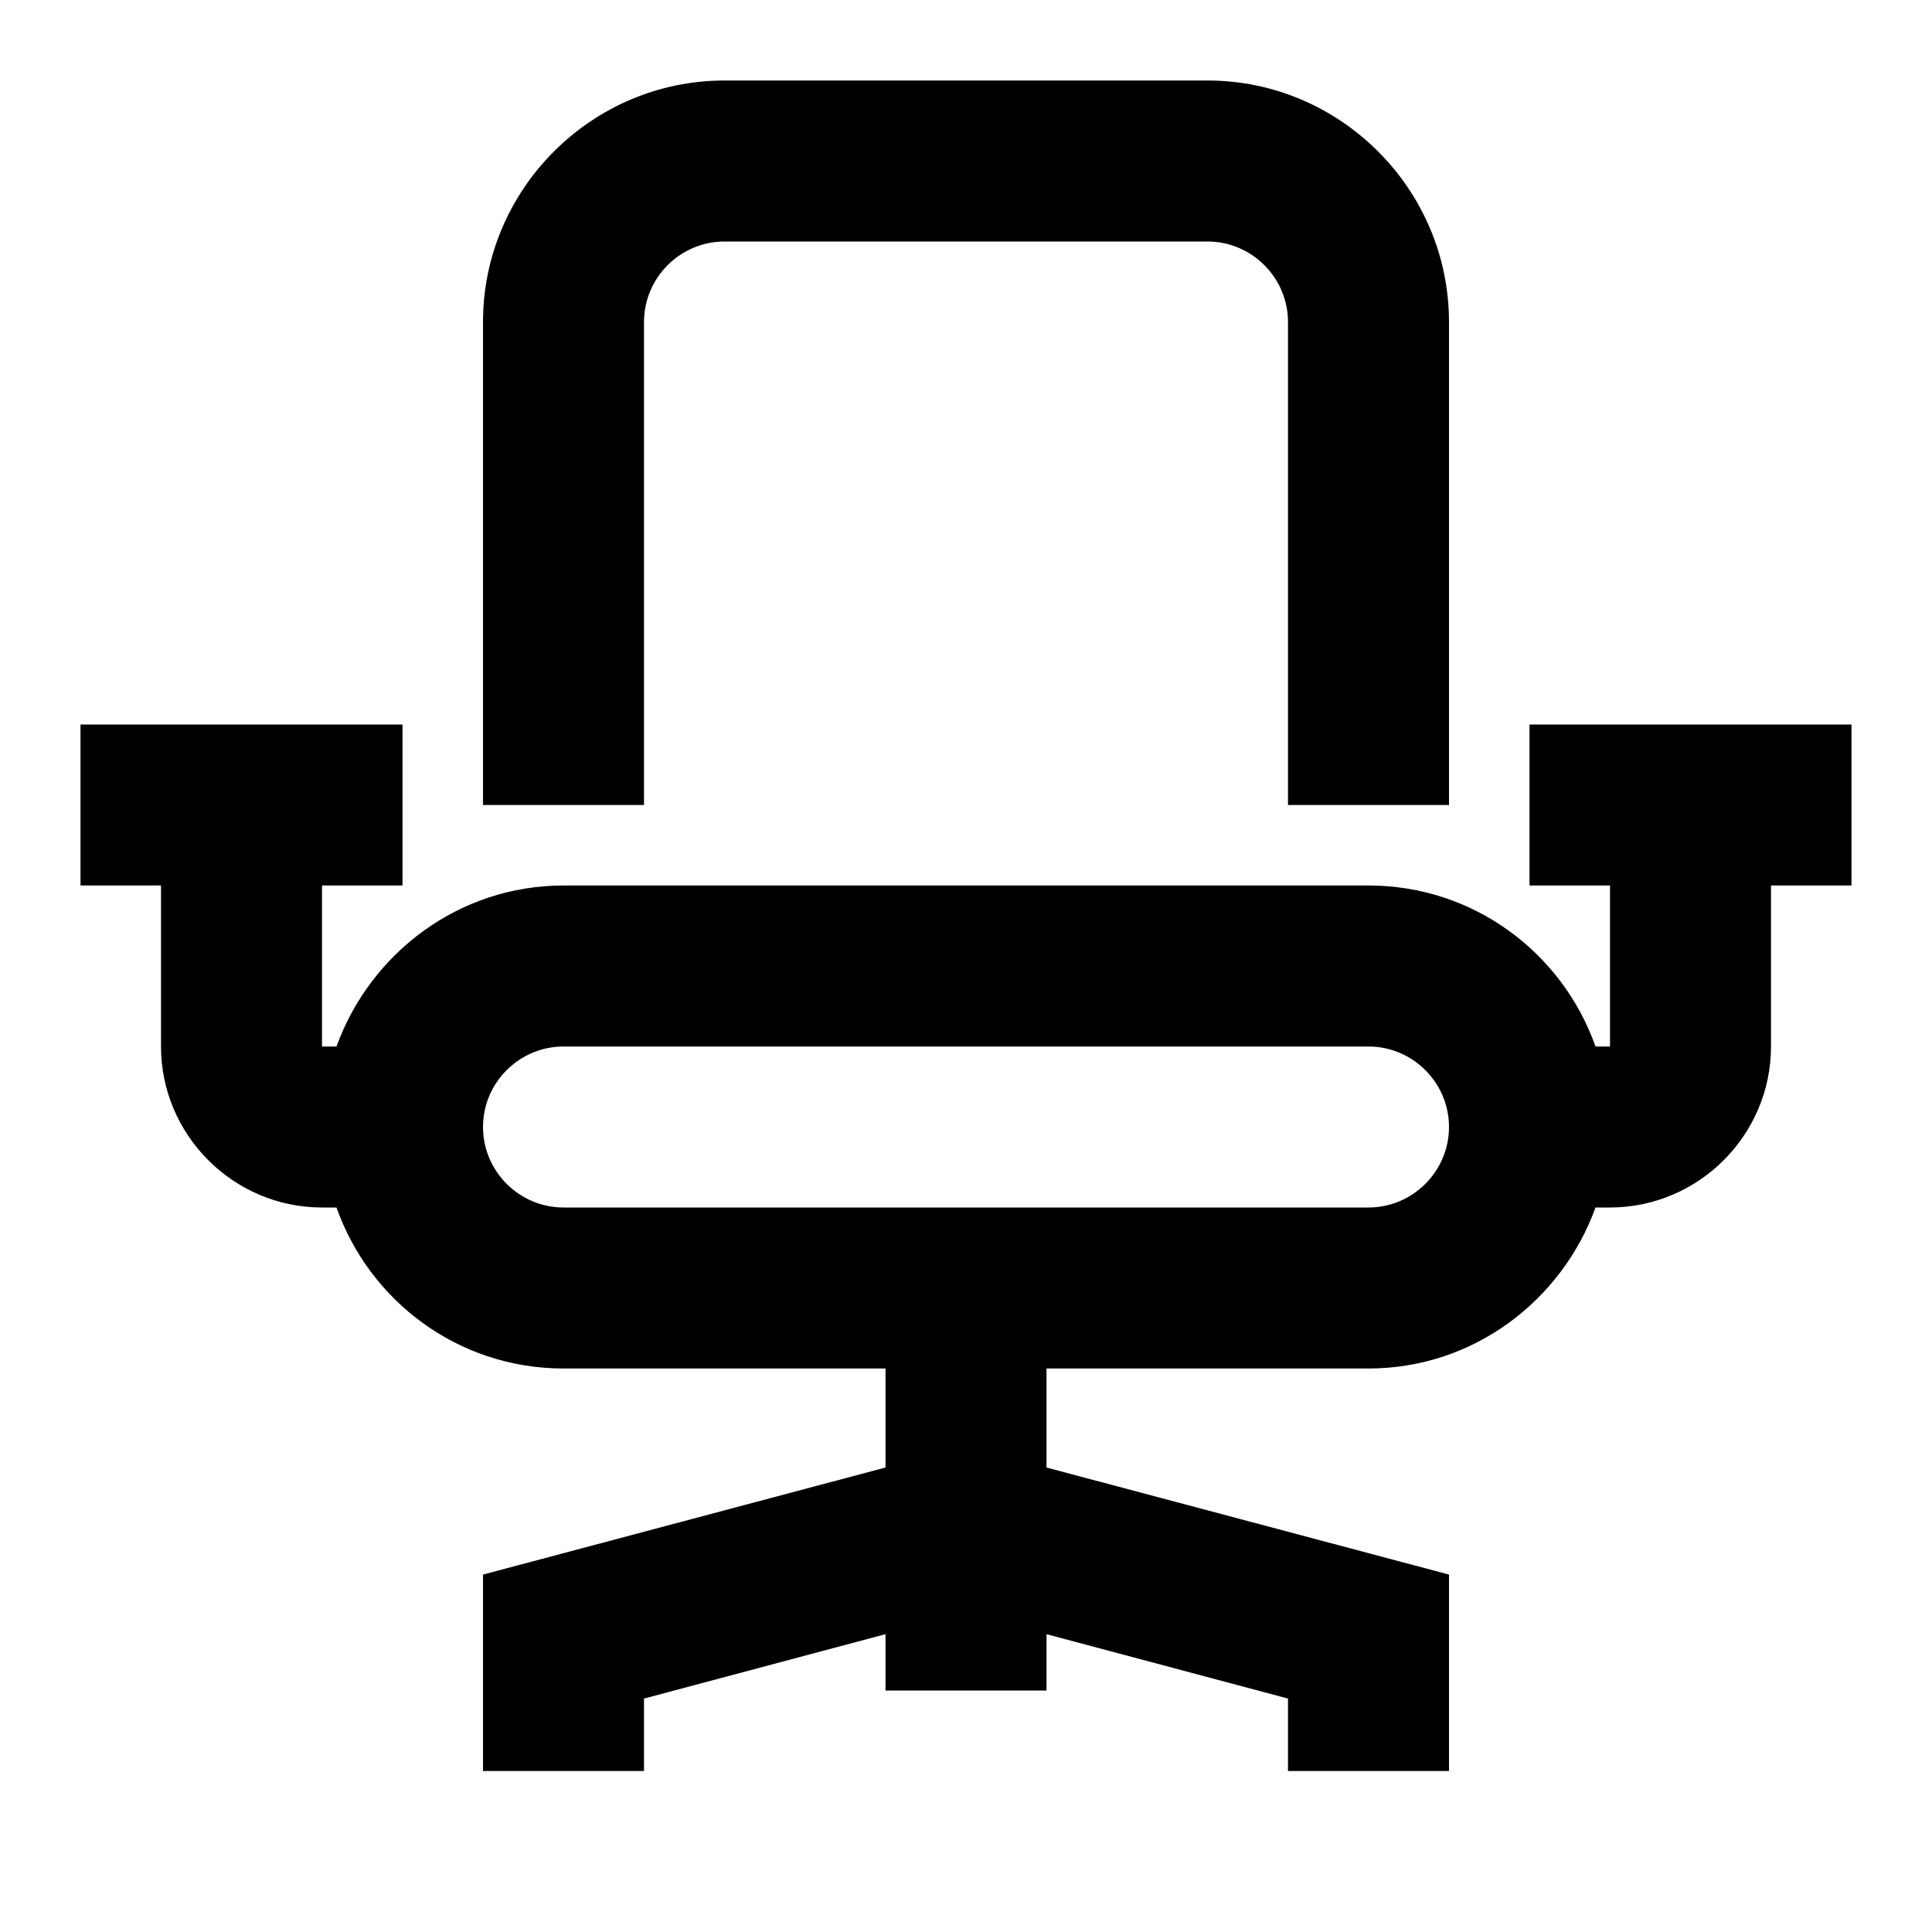 <svg width="24" height="24" viewBox="0 0 24 24" fill="none" xmlns="http://www.w3.org/2000/svg">
<path d="M8 4C8 3.45 8.45 3 9 3H15C15.55 3 16 3.45 16 4V10H18V4C18 2.35 16.65 1 15 1H9C7.35 1 6 2.35 6 4V10H8V4Z" fill="black"/>
<path d="M19 9V11H20V13H19.82C19.41 11.84 18.31 11 17 11H7C5.7 11 4.6 11.84 4.18 13H4V11H5V9H1V11H2V13C2 14.1 2.9 15 4 15H4.18C4.59 16.16 5.69 17 7 17H11V18.23L6 19.56V22H8V21.1L11 20.3V21H13V20.3L16 21.1V22H18V19.56L13 18.23V17H17C18.3 17 19.4 16.16 19.82 15H20C21.1 15 22 14.1 22 13V11H23V9H19ZM17 15H7C6.45 15 6 14.55 6 14C6 13.45 6.45 13 7 13H17C17.55 13 18 13.45 18 14C18 14.55 17.55 15 17 15Z" fill="black"/>
</svg>
